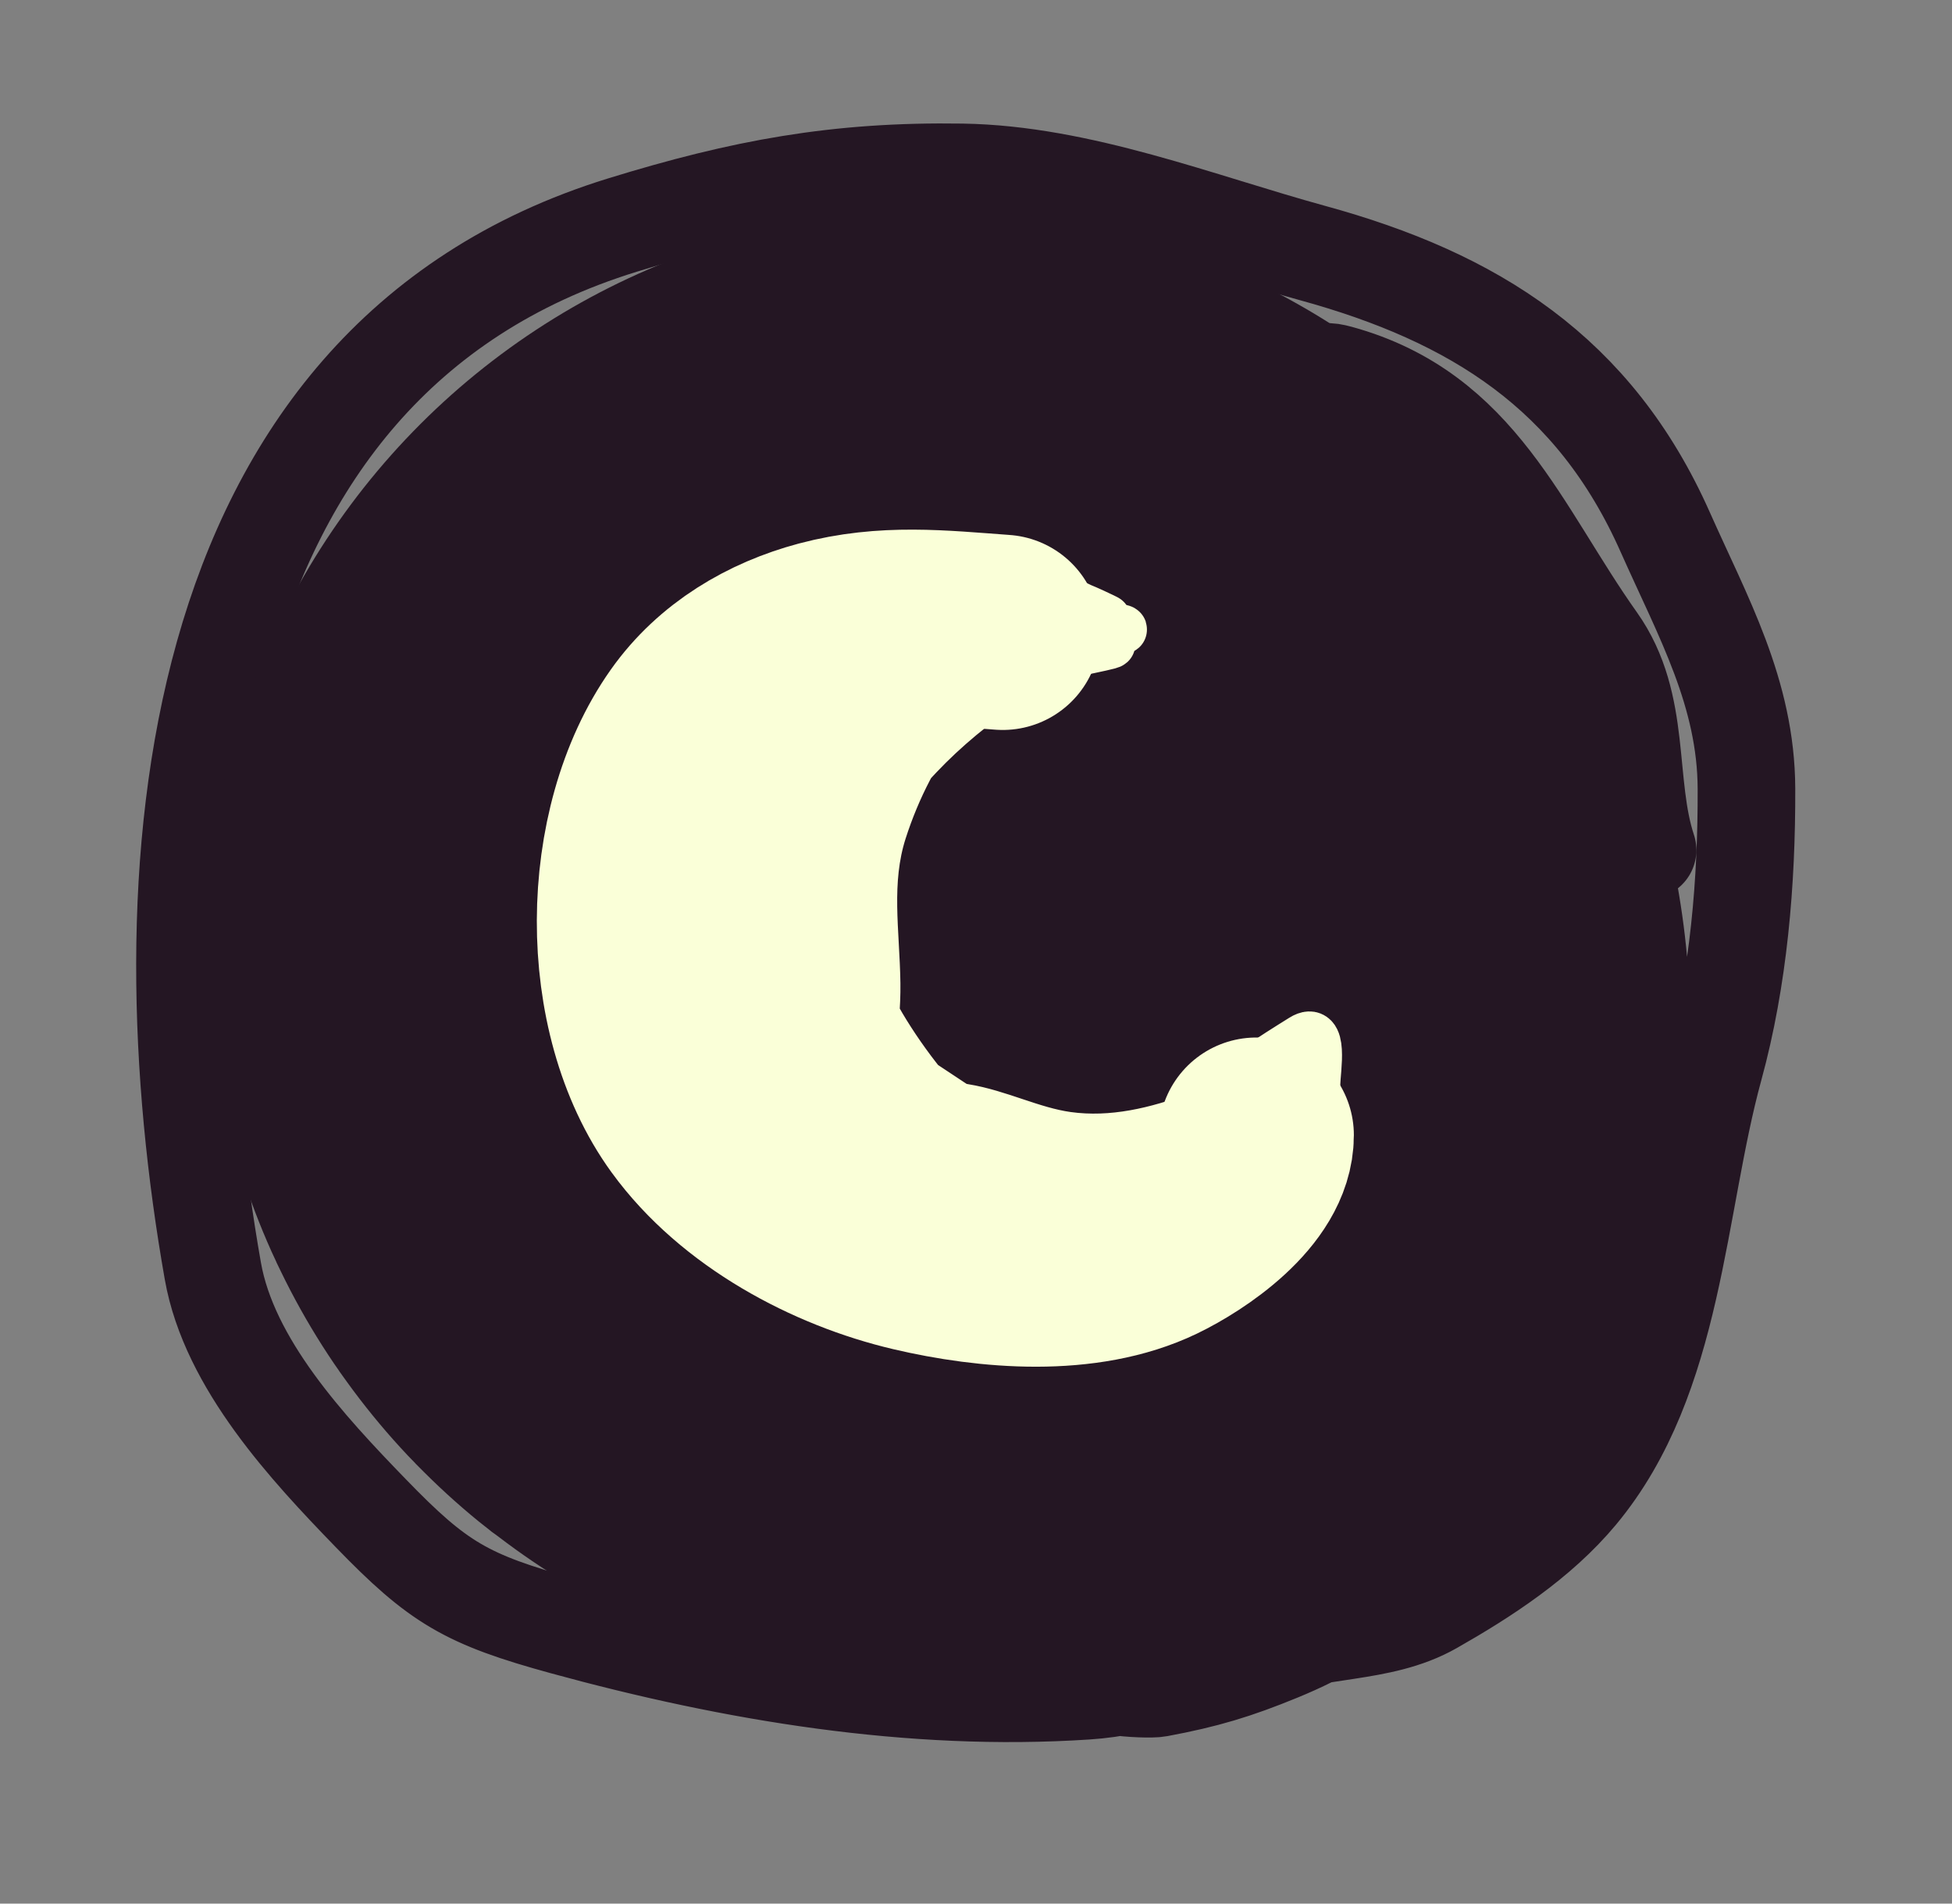 <svg width="40" height="39" viewBox="0 0 40 39" fill="none" xmlns="http://www.w3.org/2000/svg">
<rect x="0" y="0" width="40" height="39" fill="#808080" stroke="none"/>
<path d="M32.641 21.505C33.512 21.996 28.391 30.234 27.505 31.221C25.94 32.966 24.712 34.479 22.256 34.64C18.684 34.875 15.03 34.269 11.552 33.316C9.554 32.768 8.978 32.427 7.59 30.993C6.312 29.674 4.698 27.945 4.362 26.041C2.958 18.091 3.578 7.442 12.752 4.612C15.21 3.854 17.157 3.492 19.717 3.532C22.136 3.571 24.573 4.547 26.896 5.184C30.206 6.091 32.674 7.638 34.124 10.903C34.896 12.64 35.781 14.196 35.788 16.159C35.794 18.067 35.63 20.036 35.127 21.871C34.349 24.71 34.328 28.215 32.348 30.595C31.538 31.568 30.415 32.294 29.36 32.894C28.278 33.511 26.922 33.335 25.846 33.814C24.966 34.204 23.723 34.079 22.774 34.323C21.974 34.528 23.482 34.634 23.736 34.586C24.713 34.404 25.322 34.218 26.208 33.855C29.771 32.398 31.242 29.39 32.643 26.163C34.33 22.277 33.735 17.464 31.903 13.815C31.339 12.692 30.92 10.965 29.931 10.155C29.434 9.748 29.098 9.161 28.563 8.803C28.303 8.629 26.418 7.381 27.439 7.661C30.308 8.448 31.136 10.882 32.726 13.121C33.66 14.436 33.308 16.047 33.762 17.415" stroke="#241623" stroke-width="2" stroke-linecap="round"/>
<path d="M19.397 19.601C19.183 19.513 19.259 19.479 19.222 19.294" stroke="#241623" stroke-width="30" stroke-linecap="round"/>
<path d="M20.548 12.955C19.264 12.862 18.148 12.732 16.881 13.069C15.81 13.355 14.809 13.94 14.149 14.874C12.635 17.015 12.6 20.71 14.149 22.842C15.219 24.315 17.063 25.296 18.766 25.695C20.271 26.048 22.217 26.215 23.663 25.519C24.394 25.167 25.743 24.269 25.743 23.256" stroke="#FAFFD8" stroke-width="4" stroke-linecap="round"/>
<path d="M25.361 22.701C24.135 23.005 23.014 23.719 21.77 24.03C20.183 24.428 18.51 24.397 17.047 23.612C15.793 22.94 14.991 21.963 14.7 20.5C14.323 18.599 14.675 16.623 15.871 15.116C16.36 14.5 15.462 15.961 15.43 16.018C15.041 16.718 14.691 17.438 14.412 18.193C14.329 18.417 14.022 19.035 14.089 19.302C14.156 19.569 14.438 18.886 14.59 18.66C15.327 17.564 16.066 16.474 16.886 15.442C17.102 15.169 17.783 14.381 17.578 14.662C17.053 15.383 16.483 16.07 15.939 16.776C15.726 17.052 15.13 17.905 15.277 17.585C15.739 16.584 16.381 15.643 16.949 14.706C17.075 14.5 17.874 13.353 17.17 14.24C16.632 14.918 16.071 15.578 15.566 16.282C15.456 16.436 15.141 16.9 15.277 16.771C15.64 16.429 15.896 15.83 16.19 15.428C16.505 14.998 16.726 14.727 17.068 14.323C17.236 14.125 17.365 13.864 17.595 13.751C17.724 13.687 17.489 14.029 17.421 14.161C17.253 14.481 17.119 14.728 16.945 15.045C16.84 15.238 16.459 15.71 16.661 15.64C17.107 15.486 17.616 14.769 17.934 14.442C18.112 14.26 18.277 14.064 18.46 13.888C18.483 13.865 18.46 13.957 18.443 13.985C18.057 14.601 17.585 15.155 17.187 15.763C17.069 15.943 16.759 16.507 16.898 16.344C17.286 15.894 17.594 15.332 17.913 14.83C18.51 13.89 17.78 14.973 17.654 15.169C17.02 16.156 16.38 17.149 15.842 18.198C15.766 18.345 15.572 18.806 15.651 18.66C16.009 17.995 16.297 17.288 16.627 16.608C16.836 16.177 17.228 15.523 16.754 16.459C16.223 17.508 15.606 18.503 15.04 19.531C14.956 19.683 14.748 20.16 14.845 20.016C15.168 19.53 15.359 18.909 15.608 18.382C15.699 18.192 16.231 17.09 15.808 18.118C15.519 18.82 15.207 19.512 14.938 20.223C14.639 21.011 15.507 18.589 16.058 17.964C16.125 17.888 16.101 18.173 16.075 18.272C16.011 18.518 15.805 19.125 15.727 19.355C15.629 19.643 15.368 20.505 15.388 20.201C15.419 19.727 15.588 19.215 15.693 18.761C15.775 18.407 16.131 17.176 15.63 18.303C15.359 18.912 15.136 19.544 14.866 20.152C14.596 20.759 15.294 18.891 15.536 18.272C15.67 17.931 16.047 16.927 16.033 17.295C16.002 18.095 15.662 18.974 15.422 19.725C15.314 20.06 15.072 20.726 15.175 19.901C15.26 19.23 15.359 18.325 15.744 17.753C15.905 17.514 15.888 18.329 15.863 18.62C15.79 19.486 15.634 20.337 15.485 21.191C15.438 21.461 15.401 21.657 15.451 21.182C15.554 20.214 15.711 19.237 15.948 18.294C16.058 17.854 16.159 17.719 16.143 18.264C16.11 19.41 15.955 20.559 15.829 21.697C15.771 22.222 15.701 22.746 15.668 23.273C15.655 23.476 15.655 23.762 15.617 23.287C15.582 22.855 15.499 18.656 15.82 18.721C16.333 18.826 16.35 20.621 16.372 20.905C16.452 21.931 16.414 23.012 16.754 23.995C16.789 24.096 16.944 24.362 16.937 24.255C16.892 23.588 16.667 22.888 16.534 22.239C16.345 21.32 16.179 20.393 15.939 19.487C15.891 19.304 15.733 18.761 15.812 18.933C16.57 20.588 17.135 22.301 18.35 23.687C18.76 24.155 20.277 25.231 19.767 24.884C18.59 24.084 15.163 21.529 16.262 22.441C17.307 23.309 18.29 24.008 19.589 24.409C21.078 24.869 22.689 25.225 24.249 25.237C24.65 25.24 24.767 25.147 24.338 24.999C23.229 24.616 21.869 24.963 20.714 24.836C20.57 24.82 19.218 24.709 19.98 24.568C21.255 24.33 22.534 23.932 23.748 23.467C24.561 23.156 23.271 23.689 23.141 23.735C22.467 23.976 20.403 24.366 21.113 24.44C21.941 24.526 22.831 24.288 23.587 23.96C23.59 23.959 24.354 23.545 23.977 23.705C23.334 23.977 21.368 24.69 22.012 24.422C23.051 23.991 24.04 23.315 24.881 22.56C25.444 22.055 26.049 21.671 26.685 21.275C27.139 20.992 26.971 21.908 26.965 22.208C26.92 24.573 24.05 25.049 22.254 25.14C21.441 25.181 20.524 25.268 19.767 24.898C18.896 24.471 18.166 23.801 17.314 23.348C16.188 22.749 18.119 23.648 18.358 23.758C19.337 24.207 20.505 24.27 21.554 24.396C21.583 24.399 22.184 24.545 22.118 24.286C22.097 24.202 21.885 24.124 21.843 24.101C21.122 23.705 20.44 23.227 19.755 22.771C18.561 21.979 17.336 21.198 16.249 20.249C15.834 19.886 15.389 19.466 15.184 18.928C14.973 18.373 15.561 18.936 15.668 19.065C16.407 19.957 17.075 20.843 17.942 21.618C18.747 22.336 19.618 22.978 20.463 23.643C20.637 23.78 20.858 23.912 21.015 24.075C21.096 24.158 20.991 24.201 20.917 24.193C20.492 24.149 19.86 23.532 19.572 23.308C18.683 22.616 17.796 21.876 17.102 20.966C16.944 20.76 16.311 19.833 16.593 19.487C16.623 19.451 16.665 19.551 16.686 19.593C16.793 19.806 16.879 20.03 16.983 20.244C17.456 21.215 18.02 22.107 18.749 22.895C19.316 23.507 19.949 24.046 20.599 24.559C20.718 24.653 21.05 24.967 20.951 24.849C19.848 23.529 18.58 22.459 17.336 21.279C17.062 21.02 16.732 20.726 16.55 20.377C16.41 20.105 16.611 20.331 16.678 20.438C17.432 21.661 18.162 22.964 19.046 24.092C19.191 24.278 18.874 23.648 18.796 23.423C18.376 22.215 17.984 20.994 17.671 19.752C17.401 18.68 17.166 17.582 17.128 16.472C17.118 16.188 17.09 15.787 17.221 15.517C17.249 15.459 17.238 15.646 17.23 15.71C17.118 16.499 17.017 17.288 17.009 18.087C16.995 19.384 17.204 20.823 17.934 21.917C17.938 21.923 18.024 22.055 17.972 21.948C17.726 21.437 17.593 20.836 17.442 20.293C17.145 19.231 16.86 18.157 16.754 17.053C16.731 16.806 16.712 16.062 16.733 16.309C16.875 18.002 17.252 19.703 18.146 21.151C19.163 22.8 21.022 24.711 23.018 24.902C23.183 24.918 23.764 24.957 23.897 24.797C24.087 24.566 23.297 24.168 23.201 24.132C21.425 23.474 19.631 22.832 17.942 21.944C17.518 21.721 18.207 22.269 18.316 22.406C19.18 23.496 20.438 24.075 21.8 24.096C22.942 24.115 23.806 23.633 24.682 22.93C25.166 22.541 25.12 22.652 24.571 22.86C23.706 23.186 22.795 23.406 21.872 23.278C21.142 23.176 20.474 22.82 19.755 22.705C18.93 22.574 18.221 21.807 17.658 21.195C15.982 19.373 16.659 16.34 18.256 14.706C18.561 14.395 18.885 14.138 19.292 14.02C19.438 13.977 19.577 13.926 19.729 13.91C19.962 13.884 19.385 14.24 19.207 14.398C18.147 15.346 17.551 16.43 17.128 17.797C17.037 18.091 16.866 18.488 16.881 18.809C16.901 19.212 17.134 18.044 17.306 17.682C18.012 16.201 19.09 15.056 20.395 14.134C20.654 13.952 20.985 13.654 21.291 13.549C21.74 13.393 23.143 13.16 22.67 13.192C22.07 13.232 21.431 13.528 20.913 13.826C20.52 14.052 19.563 14.74 20.629 14.156C21.346 13.763 22.077 13.393 22.789 12.99C22.992 12.874 23.106 12.917 22.882 12.857C22.619 12.787 22.42 12.617 22.186 12.483C21.811 12.269 21.348 12.181 20.926 12.166C20.783 12.161 20.355 12.152 20.497 12.162C20.978 12.194 21.451 12.265 21.923 12.364C22.119 12.405 22.724 12.704 22.67 12.681C22.276 12.518 21.912 12.305 21.503 12.166C21.165 12.052 20.092 11.974 20.446 12.008C21.009 12.061 21.444 12.289 21.949 12.523C22.282 12.677 21.527 12.854 21.414 12.91C19.789 13.724 18.65 15.259 18.082 17.026C17.748 18.069 17.936 19.083 17.951 20.148C17.964 21.058 17.751 21.948 17.802 22.855C17.853 23.754 18.948 24.17 19.555 24.603" stroke="#FAFFD8" stroke-linecap="round"/>
</svg>
